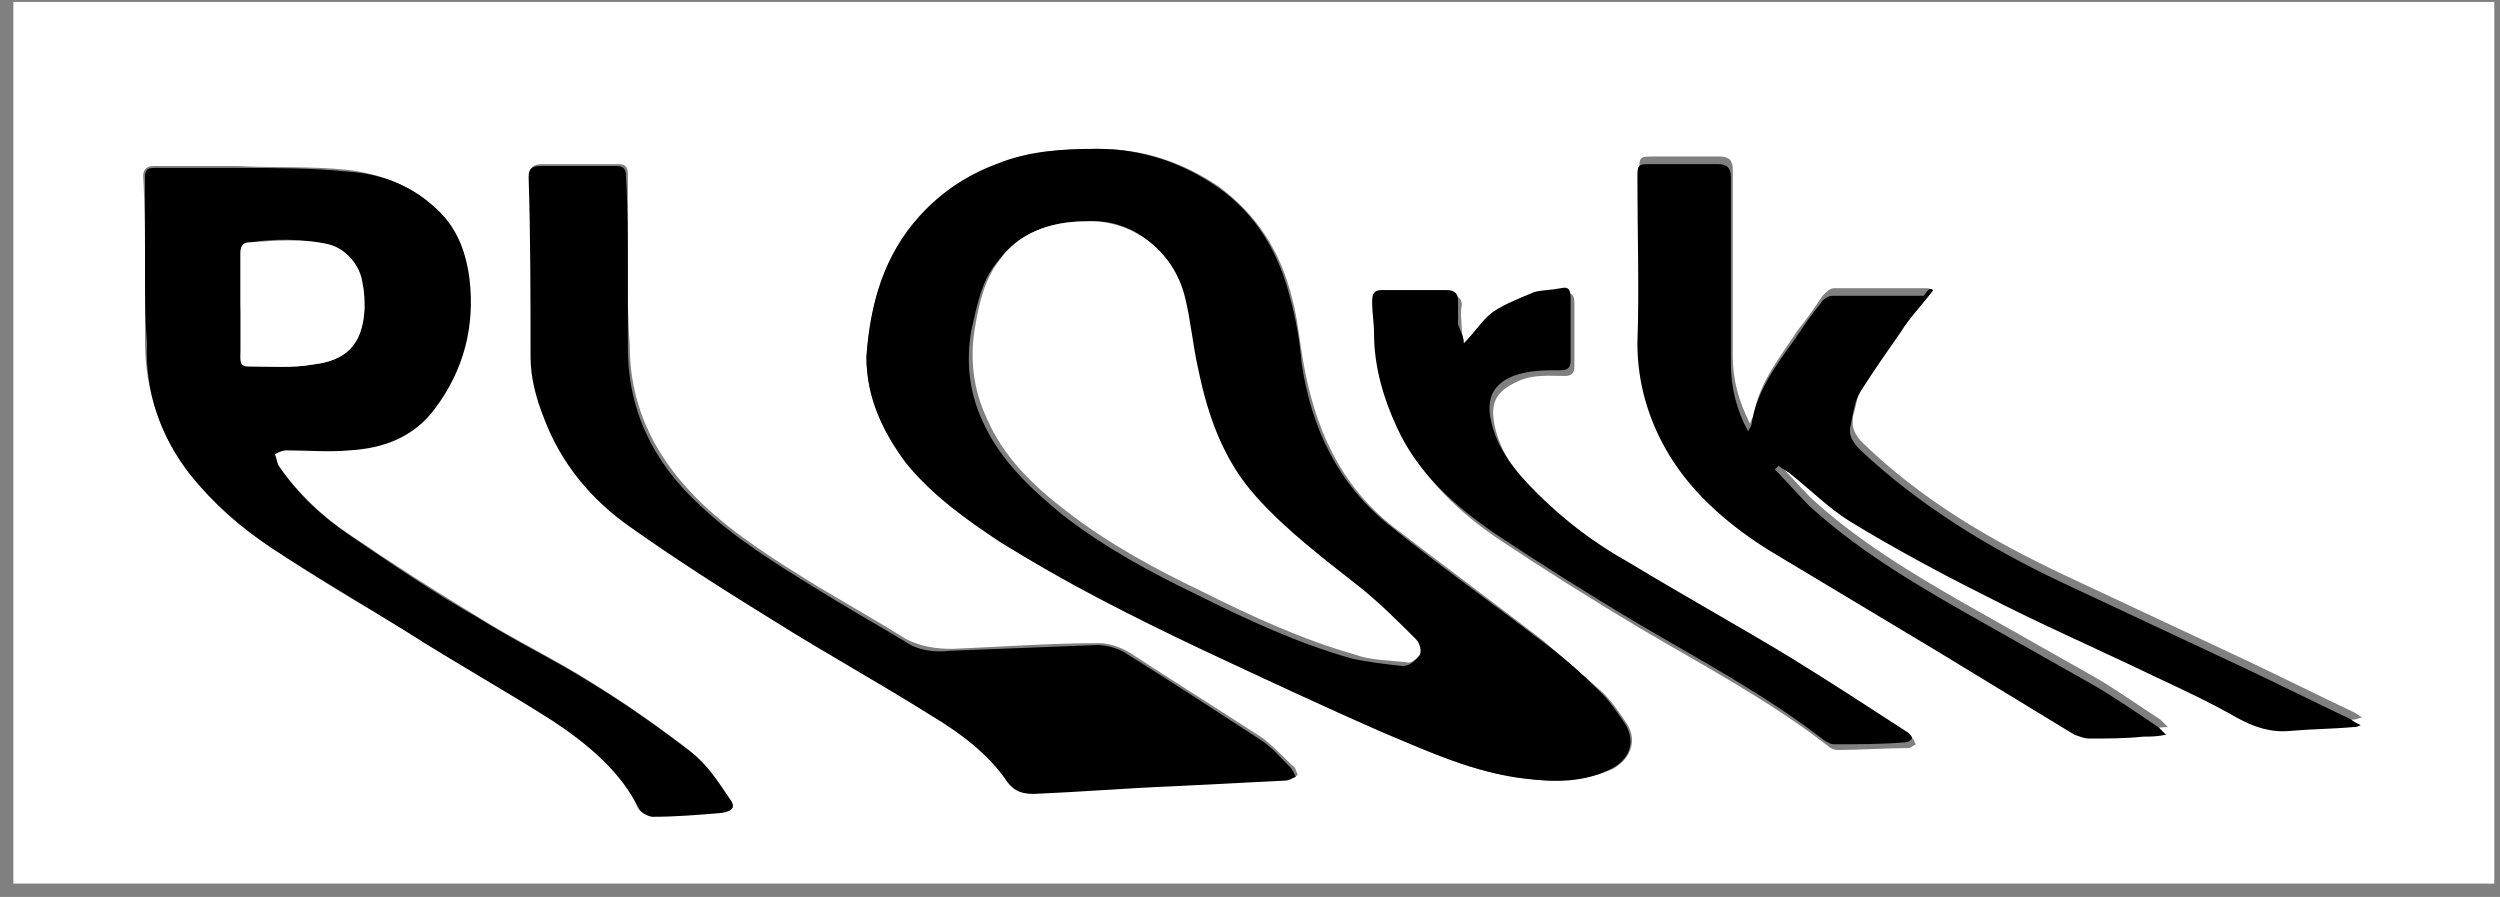 <?xml version="1.0" encoding="UTF-8"?>
<svg width="131px" height="47px" viewBox="0 0 131 47" version="1.1" xmlns="http://www.w3.org/2000/svg" xmlns:xlink="http://www.w3.org/1999/xlink">
    <rect x="0" y="0" width="131" height="47" fill="#808080" stroke="none"/>
    <!-- Generator: Sketch 49.3 (51167) - http://www.bohemiancoding.com/sketch -->
    <title>_x37_klqap_1_</title>
    <desc>Created with Sketch.</desc>
    <defs></defs>
    <g id="Page-1" stroke="none" stroke-width="1" fill="none" fill-rule="evenodd">
        <g id="plork-logos" transform="translate(-274, -147)" fill-rule="nonzero">
            <g id="_x37_klqap_1_" transform="translate(274, 147)">
                <g id="Group">
                    <path d="M0.7,46.3 C0.7,30.9 0.7,15.5 0.7,0.1 C44,0.1 87.3,0.1 130.7,0.1 C130.7,15.5 130.7,30.9 130.7,46.3 C87.3,46.3 44,46.3 0.7,46.3 Z M45.4,18.7 C45.4,20.8 46.3,22.7 47.6,24.3 C49,26 50.7,27.2 52.5,28.4 C55.8,30.6 59.4,32.3 63,34 C66.2,35.5 69.4,37 72.6,38.4 C75,39.5 77.4,40.5 80,40.8 C81.5,41 83.1,40.9 84.5,40.3 C85.4,39.8 85.8,38.9 85.3,38 C84.9,37.4 84.5,36.8 84,36.3 C83,35.4 81.9,34.5 80.9,33.6 C78.3,31.6 75.6,29.6 73,27.6 C70.2,25.4 68.9,22.4 68.3,19 C68.1,17.9 68,16.7 67.7,15.6 C67.1,13.2 65.9,11.3 63.9,9.8 C62,8.5 59.9,7.8 57.6,7.8 C55.8,7.8 54,7.9 52.3,8.6 C50.7,9.2 49.4,10.1 48.3,11.3 C46.3,13.4 45.6,16 45.4,18.7 Z M7.6,14.4 C7.6,14.4 7.6,14.4 7.6,14.4 C7.6,15.6 7.6,16.7 7.6,17.9 C7.6,20.5 8.4,22.8 9.9,24.8 C11.1,26.3 12.5,27.6 14.1,28.6 C16.4,30.2 18.8,31.6 21.2,33 C23.8,34.6 26.4,36.1 28.9,37.7 C30.7,38.9 32.5,40.2 33.4,42.3 C33.5,42.5 33.8,42.7 34.1,42.7 C35.3,42.7 36.5,42.6 37.7,42.5 C38.3,42.5 38.5,42.2 38.1,41.7 C37.5,40.9 36.9,40 36.1,39.3 C34.4,38 32.7,36.8 30.9,35.7 C29,34.5 26.9,33.5 25,32.3 C22.7,30.9 20.5,29.5 18.3,28 C16.8,27 15.6,25.8 14.5,24.3 C14.4,24.1 14.3,23.9 14.3,23.7 C14.5,23.6 14.7,23.5 14.9,23.5 C16,23.5 17.1,23.5 18.2,23.5 C20,23.4 21.6,22.8 22.7,21.3 C24.2,19.3 24.8,17 24.5,14.5 C24.3,13 23.8,11.7 22.6,10.7 C21.3,9.6 19.8,9.1 18.2,8.9 C16.3,8.7 14.3,8.8 12.4,8.7 C12.1,8.7 11.8,8.7 11.5,8.7 C10.3,8.7 9.2,8.7 8,8.7 C7.7,8.7 7.5,8.9 7.5,9.2 C7.6,11 7.6,12.7 7.6,14.4 Z M101.3,15.2 C101.1,15.1 101,15.1 100.9,15.1 C99.3,15.1 97.7,15.1 96.1,15.1 C95.9,15.1 95.7,15.3 95.5,15.5 C95.1,16.1 94.7,16.7 94.2,17.3 C93.3,18.7 92.2,20 91.9,21.7 C91.9,21.8 91.8,21.9 91.7,22.2 C91.1,21 90.8,19.9 90.8,18.7 C90.8,15.4 90.8,12.2 90.8,8.9 C90.8,8.4 90.6,8.2 90.1,8.2 C89,8.2 87.8,8.2 86.7,8.2 C85.9,8.2 85.9,8.2 85.9,9 C85.9,11.9 85.9,14.8 85.9,17.6 C85.9,19.8 86.4,21.7 87.6,23.5 C88.9,25.6 90.8,27.2 92.9,28.5 C95.9,30.4 98.9,32.1 101.9,33.9 C104.2,35.3 106.5,36.7 108.8,38.1 C109,38.2 109.3,38.3 109.6,38.3 C110.5,38.3 111.5,38.2 112.4,38.2 C112.8,38.2 113.1,38.1 113.6,38.1 C113.4,37.9 113.3,37.8 113.2,37.7 C112.1,37 111,36.2 109.8,35.5 C107.5,34.2 105.2,32.9 102.9,31.6 C100.1,30 97.3,28.3 94.9,26.1 C94.3,25.5 93.7,24.8 93.1,24.2 C93.2,24.1 93.2,24.1 93.3,24 C93.5,24.2 93.8,24.3 94,24.5 C95,25.3 95.9,26.2 97,26.9 C99.3,28.3 101.7,29.6 104.1,30.8 C107,32.3 110,33.6 112.9,35 C114.4,35.7 115.8,36.5 117.3,37.2 C118.2,37.7 119.1,38 120.1,37.9 C121.2,37.8 122.3,37.8 123.4,37.7 C123.5,37.7 123.6,37.6 123.8,37.6 C123.6,37.5 123.5,37.4 123.3,37.3 C121.4,36.4 119.6,35.5 117.7,34.6 C114.5,33.1 111.3,31.6 108.1,30.1 C104.3,28.3 100.7,26.2 97.6,23.2 C97.2,22.8 97,22.4 97.1,21.8 C97.3,21.2 97.3,20.6 97.6,20.1 C98.2,19 98.9,18 99.7,17 C100.1,16.6 100.7,16 101.3,15.2 Z M32.9,14.3 C32.9,14.3 32.9,14.3 32.9,14.3 C32.9,12.6 32.9,10.8 32.9,9.1 C32.9,8.7 32.7,8.6 32.4,8.6 C31.1,8.6 29.7,8.6 28.4,8.6 C27.9,8.6 27.8,8.8 27.8,9.2 C27.8,12.3 27.9,15.5 27.9,18.6 C27.9,19.7 28.2,20.8 28.6,21.8 C29.5,24.2 31.1,26.1 33.1,27.5 C35.5,29.2 38.1,30.9 40.6,32.4 C43.3,34.1 46.2,35.7 48.9,37.4 C50.4,38.3 51.9,39.4 52.9,40.9 C53.3,41.4 53.7,41.6 54.3,41.5 C56.7,41.3 59.2,41.2 61.6,41.1 C63.6,41 65.5,40.9 67.5,40.8 C67.7,40.8 67.9,40.7 68,40.6 C67.9,40.4 67.9,40.2 67.7,40.1 C67.2,39.6 66.7,39.1 66.2,38.7 C63.9,37.2 61.5,35.7 59.2,34.2 C58.7,33.9 58.1,33.7 57.6,33.7 C55,33.7 52.4,33.9 49.9,34 C49.1,34 48.3,33.9 47.5,33.5 C45.9,32.5 44.3,31.6 42.8,30.7 C40.7,29.4 38.6,28.1 36.8,26.4 C34.4,24.1 33,21.4 33,18.1 C32.9,16.8 32.9,15.6 32.9,14.3 Z M76.7,18 C76.7,17.7 76.6,17.5 76.6,17.3 C76.6,16.9 76.5,16.4 76.6,16 C76.6,15.6 76.4,15.5 76,15.5 C74.9,15.5 73.7,15.5 72.6,15.5 C72.1,15.5 72,15.7 72.1,16.1 C72.1,16.7 72.2,17.2 72.2,17.8 C72.2,19.5 72.6,21.1 73.4,22.7 C74.6,25.1 76.5,26.9 78.6,28.3 C81,29.9 83.4,31.4 85.9,32.9 C89.3,34.9 92.7,36.7 95.8,39.1 C95.9,39.2 96.1,39.3 96.3,39.3 C97.5,39.3 98.8,39.2 100,39.2 C100.1,39.2 100.2,39.1 100.4,39 C100.3,38.9 100.3,38.7 100.2,38.7 C98.2,37.4 96.2,36.1 94.1,34.8 C91.3,33.1 88.4,31.5 85.6,29.8 C83.8,28.7 82.2,27.5 80.7,26.1 C79.6,25 78.6,23.8 78.3,22.2 C78.1,21.1 78.4,20.5 79.5,20 C80.3,19.6 81.2,19.7 82,19.7 C82.3,19.7 82.5,19.6 82.5,19.2 C82.5,18.1 82.5,17 82.5,15.9 C82.5,15.5 82.4,15.3 82,15.4 C81.5,15.5 81,15.4 80.6,15.6 C79.9,15.9 79.1,16.1 78.5,16.6 C77.7,16.7 77.3,17.4 76.7,18 Z" id="Shape" fill="#FFFFFF"></path>
                    <path d="M45.4,18.7 C45.6,15.9 46.3,13.4 48.2,11.3 C49.3,10.1 50.6,9.2 52.2,8.6 C53.9,7.9 55.7,7.8 57.5,7.8 C59.8,7.8 61.9,8.5 63.8,9.8 C65.8,11.2 67,13.2 67.6,15.6 C67.9,16.7 68.1,17.8 68.2,19 C68.7,22.4 70.1,25.4 72.9,27.6 C75.5,29.7 78.2,31.6 80.8,33.6 C81.9,34.4 82.9,35.3 83.9,36.3 C84.4,36.8 84.8,37.4 85.2,38 C85.7,38.9 85.4,39.8 84.4,40.3 C83,41 81.5,41 79.9,40.8 C77.3,40.5 74.9,39.4 72.5,38.4 C69.3,37 66.1,35.5 62.9,34 C59.3,32.3 55.8,30.5 52.4,28.4 C50.6,27.2 48.9,26 47.5,24.3 C46.3,22.7 45.4,20.9 45.4,18.7 Z M56.9,11.6 C54.9,11.6 53.3,12.3 52.2,13.8 C51.4,14.8 51.2,16 50.9,17.3 C50.6,19 50.8,20.6 51.5,22.1 C52.4,24.1 54,25.6 55.7,27 C57.9,28.7 60.3,30 62.8,31.2 C65.4,32.5 68,33.7 70.8,34.5 C71.7,34.7 72.6,34.8 73.5,34.9 C73.8,34.9 74.1,34.7 74.2,34.5 C74.3,34.3 74.2,33.9 74,33.7 C73.1,32.8 72.1,31.8 71.1,31 C69.2,29.5 67.3,28 65.6,26.2 C63.9,24.3 63.1,22 62.6,19.6 C62.3,18.3 62.2,17.1 61.9,15.8 C61.5,13.1 59.3,11.4 56.9,11.6 Z" id="Shape" fill="#000000"></path>
                    <path d="M7.6,14.4 C7.6,12.7 7.6,11 7.6,9.3 C7.6,8.9 7.7,8.8 8.1,8.8 C9.3,8.8 10.4,8.8 11.6,8.8 C11.9,8.8 12.2,8.8 12.5,8.8 C14.4,8.8 16.4,8.8 18.3,9 C19.9,9.1 21.5,9.7 22.7,10.8 C23.9,11.8 24.4,13.1 24.6,14.6 C24.9,17.1 24.3,19.4 22.8,21.4 C21.7,22.9 20.1,23.5 18.3,23.6 C17.2,23.7 16.1,23.6 15,23.6 C14.8,23.6 14.6,23.7 14.4,23.8 C14.5,24 14.5,24.2 14.6,24.4 C15.6,25.9 16.9,27.1 18.4,28.1 C20.6,29.6 22.8,31.1 25.1,32.4 C27,33.6 29.1,34.6 31,35.8 C32.8,36.9 34.5,38.1 36.2,39.4 C37,40 37.6,40.9 38.2,41.8 C38.6,42.3 38.4,42.5 37.8,42.6 C36.6,42.7 35.4,42.8 34.2,42.8 C34,42.8 33.6,42.6 33.5,42.4 C32.5,40.4 30.8,39 29,37.8 C26.5,36.2 23.8,34.7 21.3,33.1 C18.9,31.6 16.5,30.2 14.2,28.7 C12.6,27.6 11.2,26.4 10,24.9 C8.4,22.9 7.6,20.5 7.7,18 C7.6,16.7 7.6,15.6 7.6,14.4 C7.6,14.4 7.6,14.4 7.6,14.4 Z M12.6,16 C12.6,16 12.6,16 12.6,16 C12.7,16.9 12.7,17.8 12.6,18.7 C12.6,19 12.7,19.2 13,19.2 C14.2,19.2 15.3,19.3 16.4,19.1 C18.1,18.9 19,18.1 19.1,16.2 C19.1,15.8 19.1,15.3 19,14.9 C18.9,13.9 18.1,13.1 17.2,12.8 C15.8,12.5 14.4,12.5 13.1,12.7 C12.7,12.7 12.6,12.9 12.6,13.3 C12.6,14.3 12.6,15.1 12.6,16 Z" id="Shape" fill="#000000"></path>
                    <path d="M101.3,15.2 C100.7,16 100.1,16.6 99.6,17.4 C98.9,18.4 98.2,19.4 97.5,20.5 C97.2,21 97.1,21.6 97,22.2 C96.8,22.8 97.1,23.2 97.5,23.6 C100.6,26.5 104.2,28.7 108,30.5 C111.2,32 114.4,33.5 117.6,35 C119.5,35.9 121.3,36.8 123.2,37.7 C123.3,37.8 123.5,37.9 123.7,38 C123.5,38.1 123.4,38.1 123.3,38.1 C122.2,38.2 121.1,38.2 120,38.3 C119,38.4 118.1,38.1 117.2,37.6 C115.8,36.8 114.3,36.1 112.8,35.4 C109.9,34 106.9,32.7 104,31.2 C101.6,30 99.2,28.7 96.9,27.3 C95.8,26.6 94.9,25.7 93.9,24.9 C93.7,24.7 93.4,24.6 93.2,24.4 C93.1,24.5 93.1,24.5 93,24.6 C93.6,25.2 94.2,25.9 94.8,26.5 C97.2,28.7 100,30.4 102.8,32 C105.1,33.3 107.4,34.6 109.7,35.9 C110.9,36.6 111.9,37.3 113.1,38.1 C113.2,38.2 113.3,38.3 113.5,38.5 C113,38.6 112.7,38.6 112.3,38.6 C111.4,38.7 110.4,38.7 109.5,38.7 C109.2,38.7 109,38.6 108.7,38.5 C106.4,37.1 104.1,35.7 101.8,34.3 C98.8,32.5 95.8,30.7 92.8,28.9 C90.7,27.6 88.8,26 87.5,23.9 C86.4,22.1 85.8,20.1 85.8,18 C85.9,15.1 85.8,12.2 85.8,9.4 C85.8,8.6 85.8,8.6 86.6,8.6 C87.7,8.6 88.9,8.6 90,8.6 C90.5,8.6 90.7,8.8 90.7,9.3 C90.7,12.6 90.7,15.8 90.7,19.1 C90.7,20.3 91,21.5 91.6,22.6 C91.7,22.4 91.8,22.3 91.8,22.1 C92.1,20.4 93.1,19.1 94.1,17.7 C94.5,17.1 94.9,16.5 95.4,15.9 C95.5,15.7 95.8,15.5 96,15.5 C97.6,15.5 99.2,15.5 100.8,15.5 C101.1,15.1 101.1,15.1 101.3,15.2 Z" id="Shape" fill="#000000"></path>
                    <path d="M32.9,14.3 C32.9,15.6 32.9,16.9 32.9,18.2 C32.9,21.6 34.3,24.3 36.7,26.5 C38.5,28.2 40.6,29.5 42.7,30.8 C44.3,31.8 45.9,32.7 47.4,33.6 C48.1,34.1 49,34.2 49.8,34.1 C52.4,34 55,33.9 57.5,33.8 C58,33.8 58.7,34 59.1,34.3 C61.5,35.8 63.8,37.3 66.1,38.8 C66.7,39.2 67.1,39.7 67.6,40.2 C67.7,40.3 67.8,40.5 67.9,40.7 C67.7,40.8 67.5,40.9 67.4,40.9 C65.4,41 63.5,41.1 61.5,41.2 C59,41.3 56.6,41.5 54.2,41.6 C53.6,41.6 53.2,41.5 52.8,41 C51.8,39.5 50.3,38.4 48.8,37.5 C46.1,35.8 43.2,34.2 40.5,32.5 C37.9,30.9 35.4,29.3 33,27.6 C31,26.2 29.4,24.3 28.5,21.9 C28.1,20.9 27.8,19.8 27.8,18.7 C27.8,15.6 27.8,12.4 27.7,9.3 C27.7,8.9 27.8,8.7 28.3,8.7 C29.6,8.7 31,8.7 32.3,8.7 C32.6,8.7 32.8,8.8 32.8,9.2 C32.9,10.8 32.9,12.6 32.9,14.3 C32.9,14.3 32.9,14.3 32.9,14.3 Z" id="Shape" fill="#000000"></path>
                    <path d="M76.7,18 C77.3,17.4 77.7,16.7 78.3,16.3 C78.9,15.9 79.7,15.6 80.4,15.3 C80.8,15.2 81.3,15.2 81.8,15.1 C82.2,15 82.3,15.2 82.3,15.6 C82.3,16.7 82.3,17.8 82.3,18.9 C82.3,19.3 82.1,19.4 81.8,19.4 C80.9,19.4 80.1,19.4 79.3,19.7 C78.3,20.1 77.9,20.8 78.1,21.9 C78.4,23.5 79.4,24.7 80.5,25.8 C82,27.3 83.6,28.5 85.4,29.5 C88.2,31.2 91.1,32.8 93.9,34.5 C96,35.8 98,37.1 100,38.4 C100.1,38.5 100.2,38.6 100.2,38.7 C100.1,38.8 100,38.9 99.8,38.9 C98.6,39 97.3,39 96.1,39 C95.9,39 95.8,38.9 95.6,38.8 C92.5,36.4 89.1,34.6 85.7,32.6 C83.2,31.1 80.8,29.6 78.4,28 C76.2,26.5 74.3,24.8 73.2,22.4 C72.5,20.9 72,19.2 72,17.5 C72,16.9 71.9,16.4 71.9,15.8 C71.9,15.4 72,15.2 72.4,15.2 C73.5,15.2 74.7,15.2 75.8,15.2 C76.1,15.2 76.4,15.3 76.4,15.7 C76.4,16.1 76.4,16.6 76.4,17 C76.6,17.5 76.7,17.7 76.7,18 Z" id="Shape" fill="#000000"></path>
                    <path d="M56.9,11.6 C59.3,11.5 61.5,13.1 62.1,15.6 C62.4,16.8 62.5,18.1 62.8,19.4 C63.3,21.8 64.1,24.1 65.8,26 C67.4,27.8 69.4,29.3 71.3,30.8 C72.3,31.6 73.3,32.6 74.2,33.5 C74.4,33.7 74.5,34.1 74.4,34.3 C74.3,34.5 73.9,34.8 73.7,34.7 C72.8,34.6 71.8,34.6 71,34.3 C68.2,33.5 65.6,32.3 63,31 C60.5,29.8 58.1,28.5 55.9,26.8 C54.2,25.5 52.6,24 51.7,21.9 C51,20.4 50.8,18.8 51.1,17.1 C51.3,15.9 51.6,14.6 52.4,13.6 C53.3,12.3 54.9,11.6 56.9,11.6 Z" id="Shape" fill="#FFFFFF"></path>
                    <path d="M12.6,16 C12.6,15.1 12.6,14.2 12.6,13.3 C12.6,12.9 12.7,12.7 13.1,12.7 C14.5,12.6 15.9,12.5 17.2,12.8 C18.1,13 18.9,13.9 19,14.9 C19.1,15.3 19.1,15.8 19.1,16.2 C19,18.1 18.1,18.9 16.4,19.1 C15.3,19.3 14.1,19.2 13,19.2 C12.6,19.2 12.6,19 12.6,18.7 C12.6,17.9 12.6,16.9 12.6,16 C12.6,16 12.6,16 12.6,16 Z" id="Shape" fill="#FFFFFF"></path>
                </g>
            </g>
        </g>
    </g>
</svg>